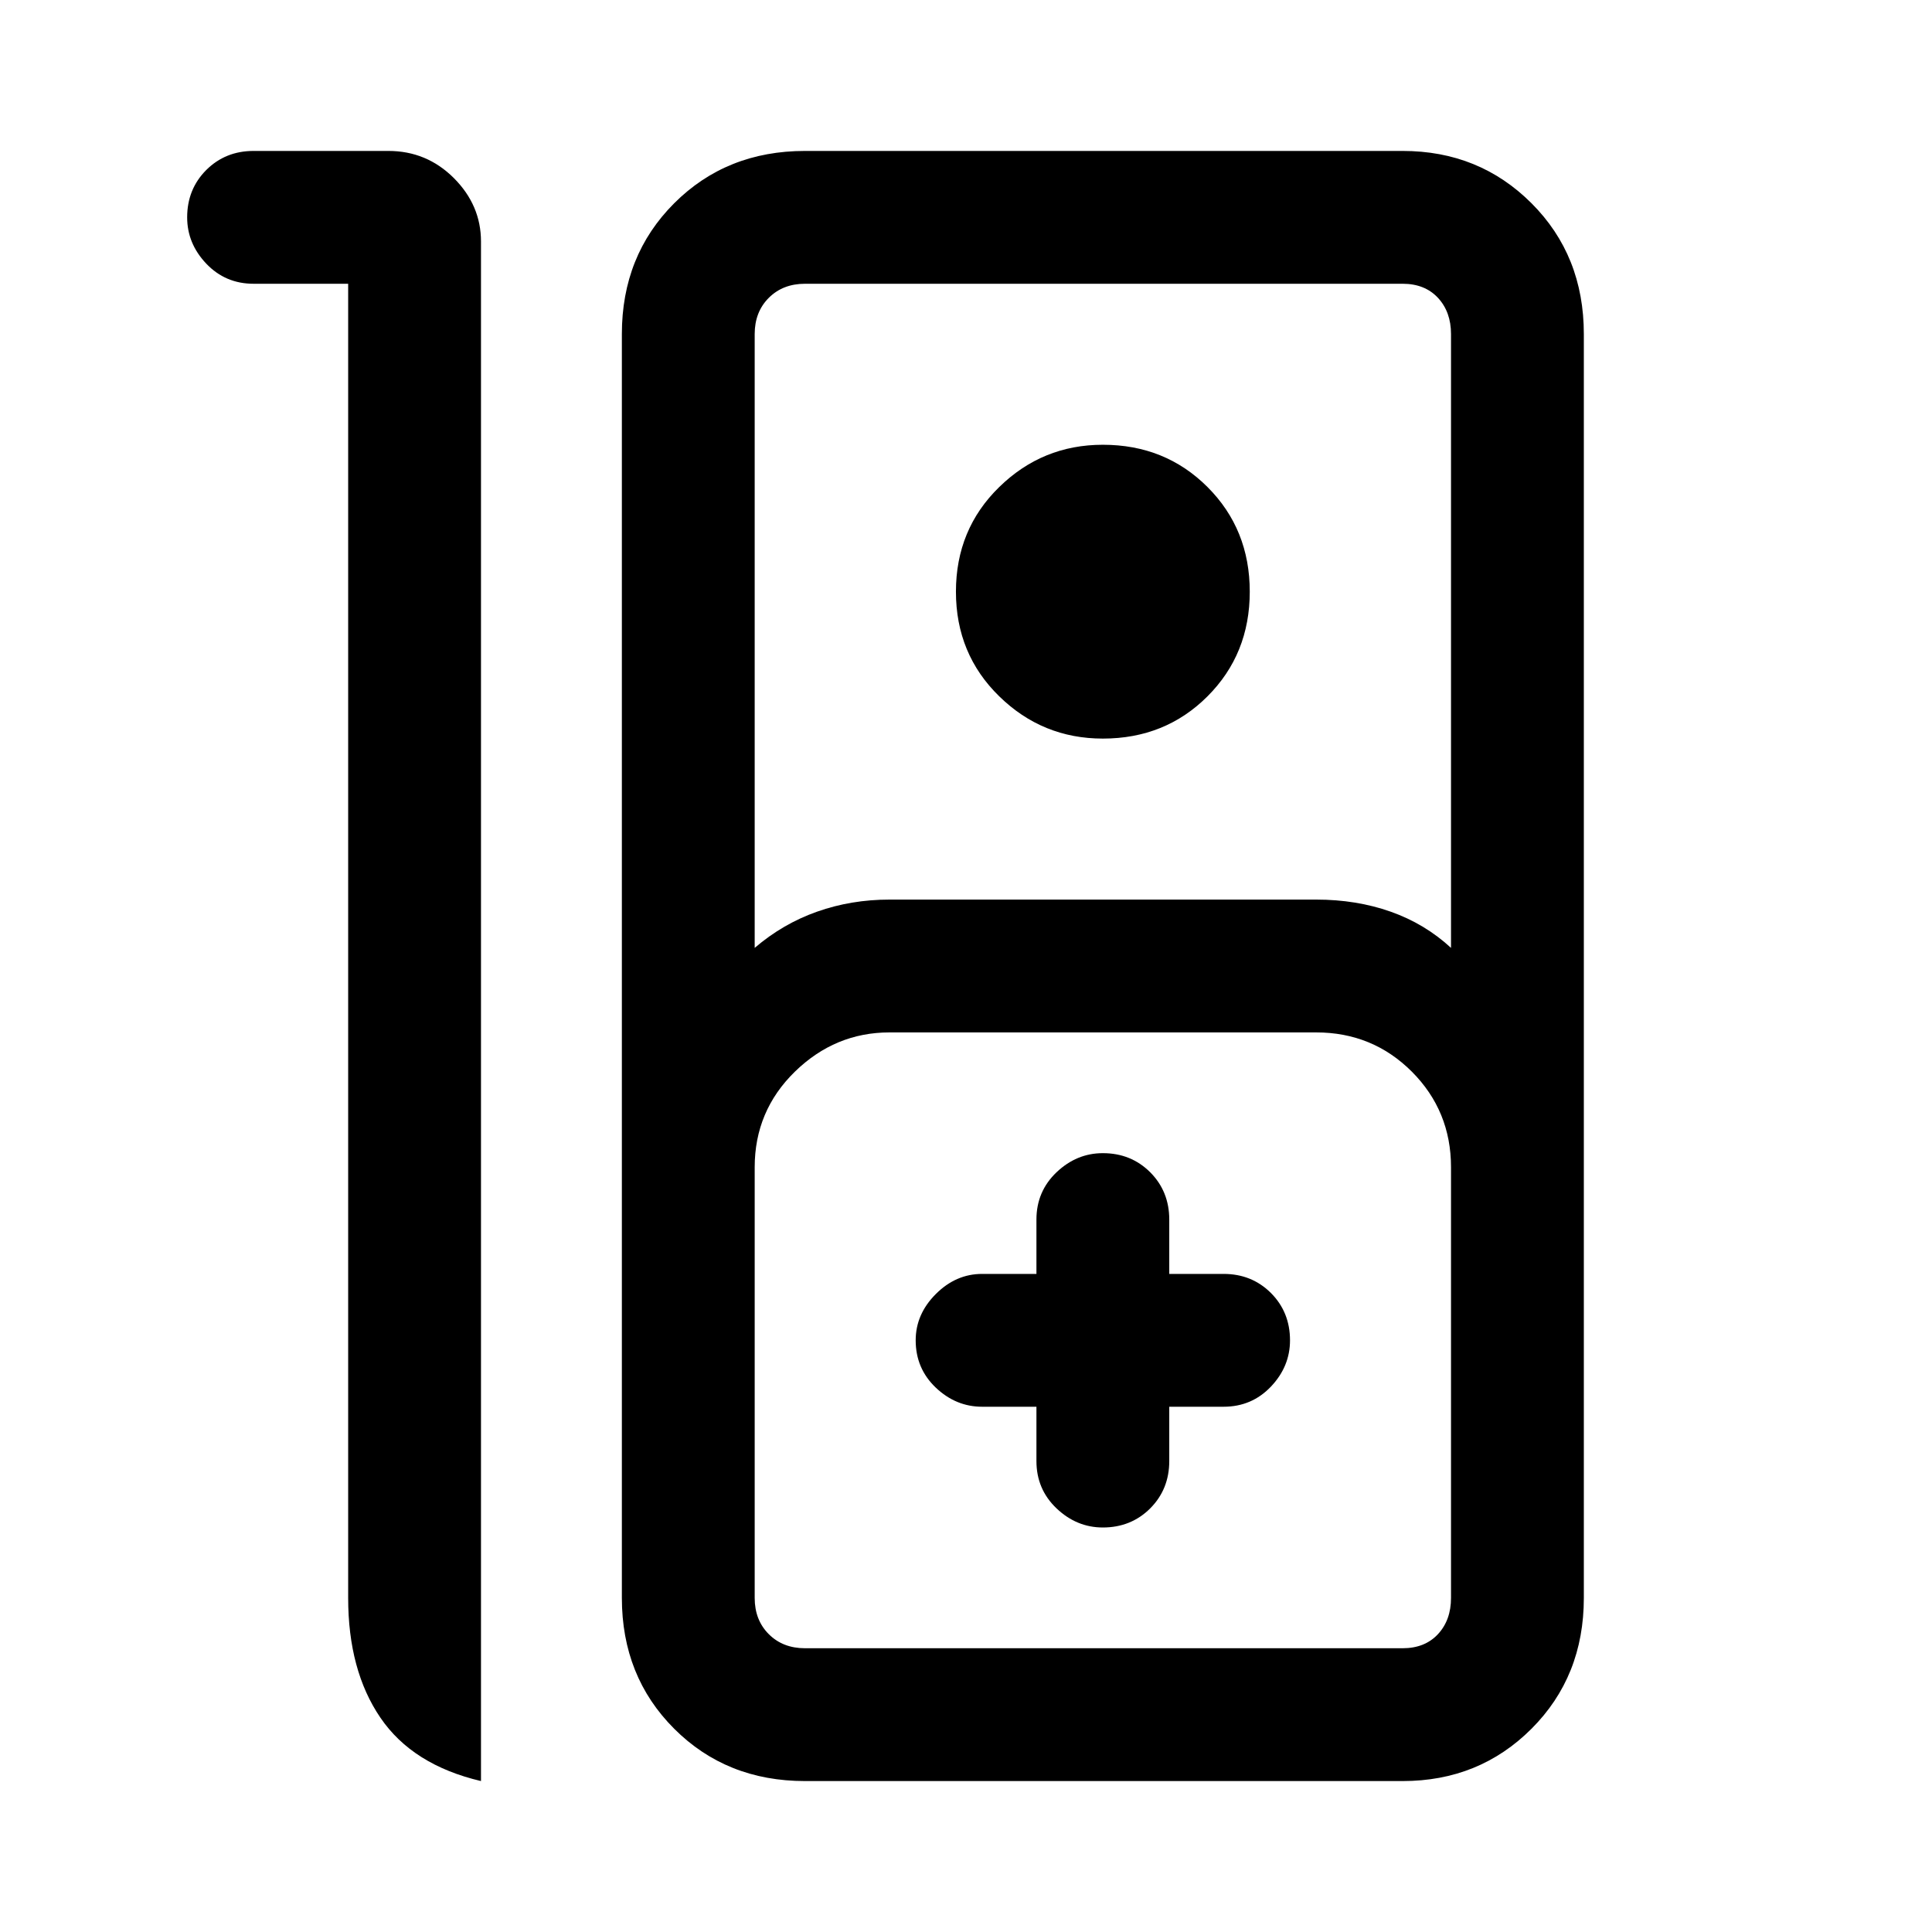 <svg xmlns="http://www.w3.org/2000/svg" height="24" width="24"><path d="M3.15 1.875h1.675q.475 0 .813.337.337.338.337.788v19.125q-.85-.2-1.25-.788-.4-.587-.4-1.487V3.525H3.15q-.35 0-.588-.25-.237-.25-.237-.575 0-.35.237-.588.238-.237.588-.237ZM10 22.125q-.975 0-1.625-.65t-.65-1.625V4.15q0-.975.65-1.625T10 1.875h7.425q.95 0 1.6.65.65.65.65 1.625v15.7q0 .975-.65 1.625t-1.6.65Zm-.625-10.35q.35-.3.775-.45.425-.15.9-.15h5.3q.5 0 .925.15.425.15.75.45V4.15q0-.275-.162-.45-.163-.175-.438-.175H10q-.275 0-.45.175t-.175.45Zm4.325-2.6q-.75 0-1.287-.525-.538-.525-.538-1.3t.538-1.3q.537-.525 1.287-.525.775 0 1.3.525t.525 1.3q0 .775-.525 1.3t-1.3.525Zm-3.7 11.3h7.425q.275 0 .438-.175.162-.175.162-.45V14.5q0-.7-.487-1.188-.488-.487-1.188-.487h-5.3q-.675 0-1.175.487-.5.488-.5 1.188v5.35q0 .275.175.45t.45.175Zm2.875-3v.675q0 .35.25.588.25.237.575.237.35 0 .588-.237.237-.238.237-.588v-.675h.675q.35 0 .588-.25.237-.25.237-.575 0-.35-.237-.588-.238-.237-.588-.237h-.675v-.675q0-.35-.237-.588-.238-.237-.588-.237-.325 0-.575.237-.25.238-.25.588v.675H12.2q-.325 0-.575.25-.25.25-.25.575 0 .35.25.588.25.237.575.237Zm-2.875 3h-.625 8.65-.6Z"/></svg>